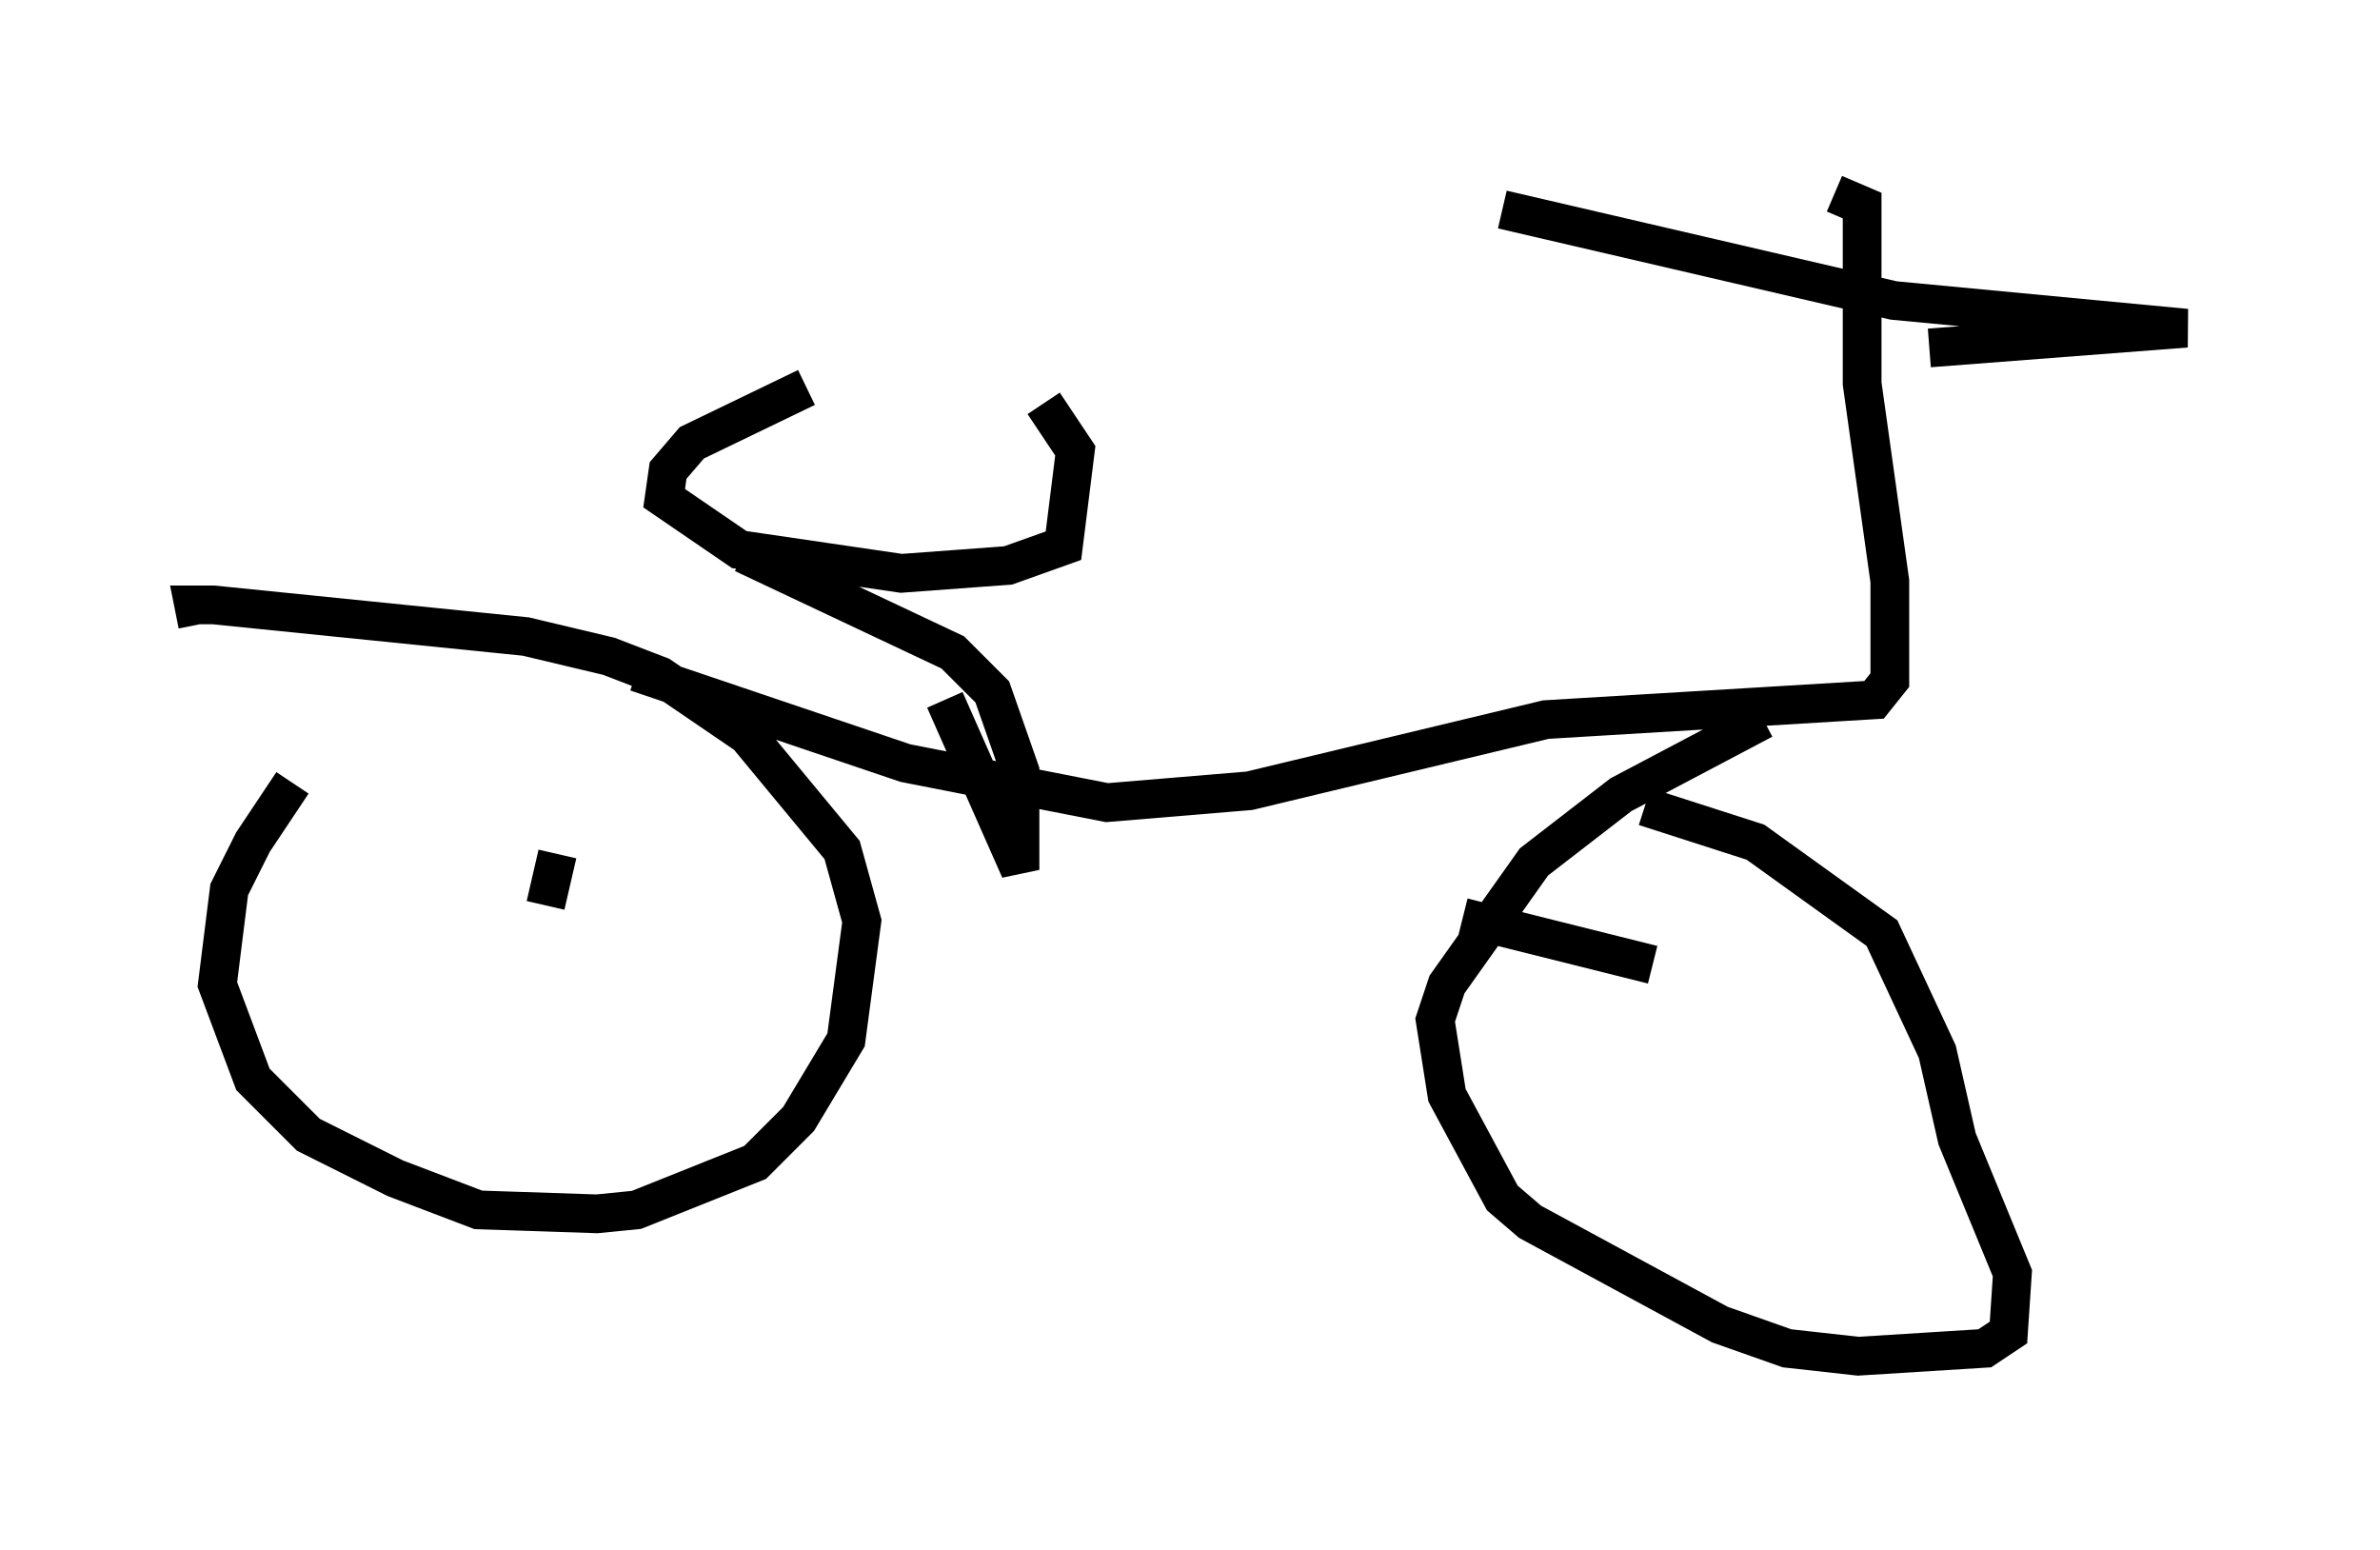<?xml version="1.0" encoding="utf-8" ?>
<svg baseProfile="full" height="40.013" version="1.1" width="61.451" xmlns="http://www.w3.org/2000/svg" xmlns:ev="http://www.w3.org/2001/xml-events" xmlns:xlink="http://www.w3.org/1999/xlink"><defs /><rect fill="white" height="40.013" width="61.451" x="0" y="0" /><path d="M10.002, 18.067 m-2.45, 2.144 l-1.021, 1.531 -0.613, 1.225 l-0.306, 2.45 0.919, 2.45 l1.429, 1.429 2.246, 1.123 l2.144, 0.817 3.063, 0.102 l1.021, -0.102 3.063, -1.225 l1.123, -1.123 1.225, -2.042 l0.408, -3.063 -0.51, -1.838 l-2.45, -2.96 -2.246, -1.531 l-1.327, -0.51 -2.144, -0.51 l-8.065, -0.817 -0.51, 0.0 l0.102, 0.51 m8.983, 7.248 l0.306, -1.327 m31.136, -3.471 l-3.675, 1.94 -2.246, 1.735 l-2.246, 3.165 -0.306, 0.919 l0.306, 1.94 1.429, 2.654 l0.715, 0.613 4.9, 2.654 l1.735, 0.613 1.838, 0.204 l3.267, -0.204 0.613, -0.408 l0.102, -1.531 -1.429, -3.471 l-0.51, -2.246 -1.429, -3.063 l-3.267, -2.348 -2.858, -0.919 m0.204, 4.083 l-4.9, -1.225 m-21.336, -6.329 l6.942, 2.348 5.206, 1.021 l3.675, -0.306 7.656, -1.838 l8.473, -0.51 0.408, -0.51 l0.0, -2.552 -0.715, -5.104 l0.0, -4.594 -0.715, -0.306 m-8.575, 0.408 l10.106, 2.348 7.554, 0.715 l-6.635, 0.51 m-30.625, 5.308 l5.41, 2.552 1.021, 1.021 l0.715, 2.042 0.0, 2.552 l-1.94, -4.39 m-3.573, -8.065 l-2.96, 1.429 -0.613, 0.715 l-0.102, 0.715 1.94, 1.327 l4.185, 0.613 2.756, -0.204 l1.429, -0.51 0.306, -2.45 l-0.817, -1.225 " fill="none" stroke="black" stroke-width="1" /></svg>